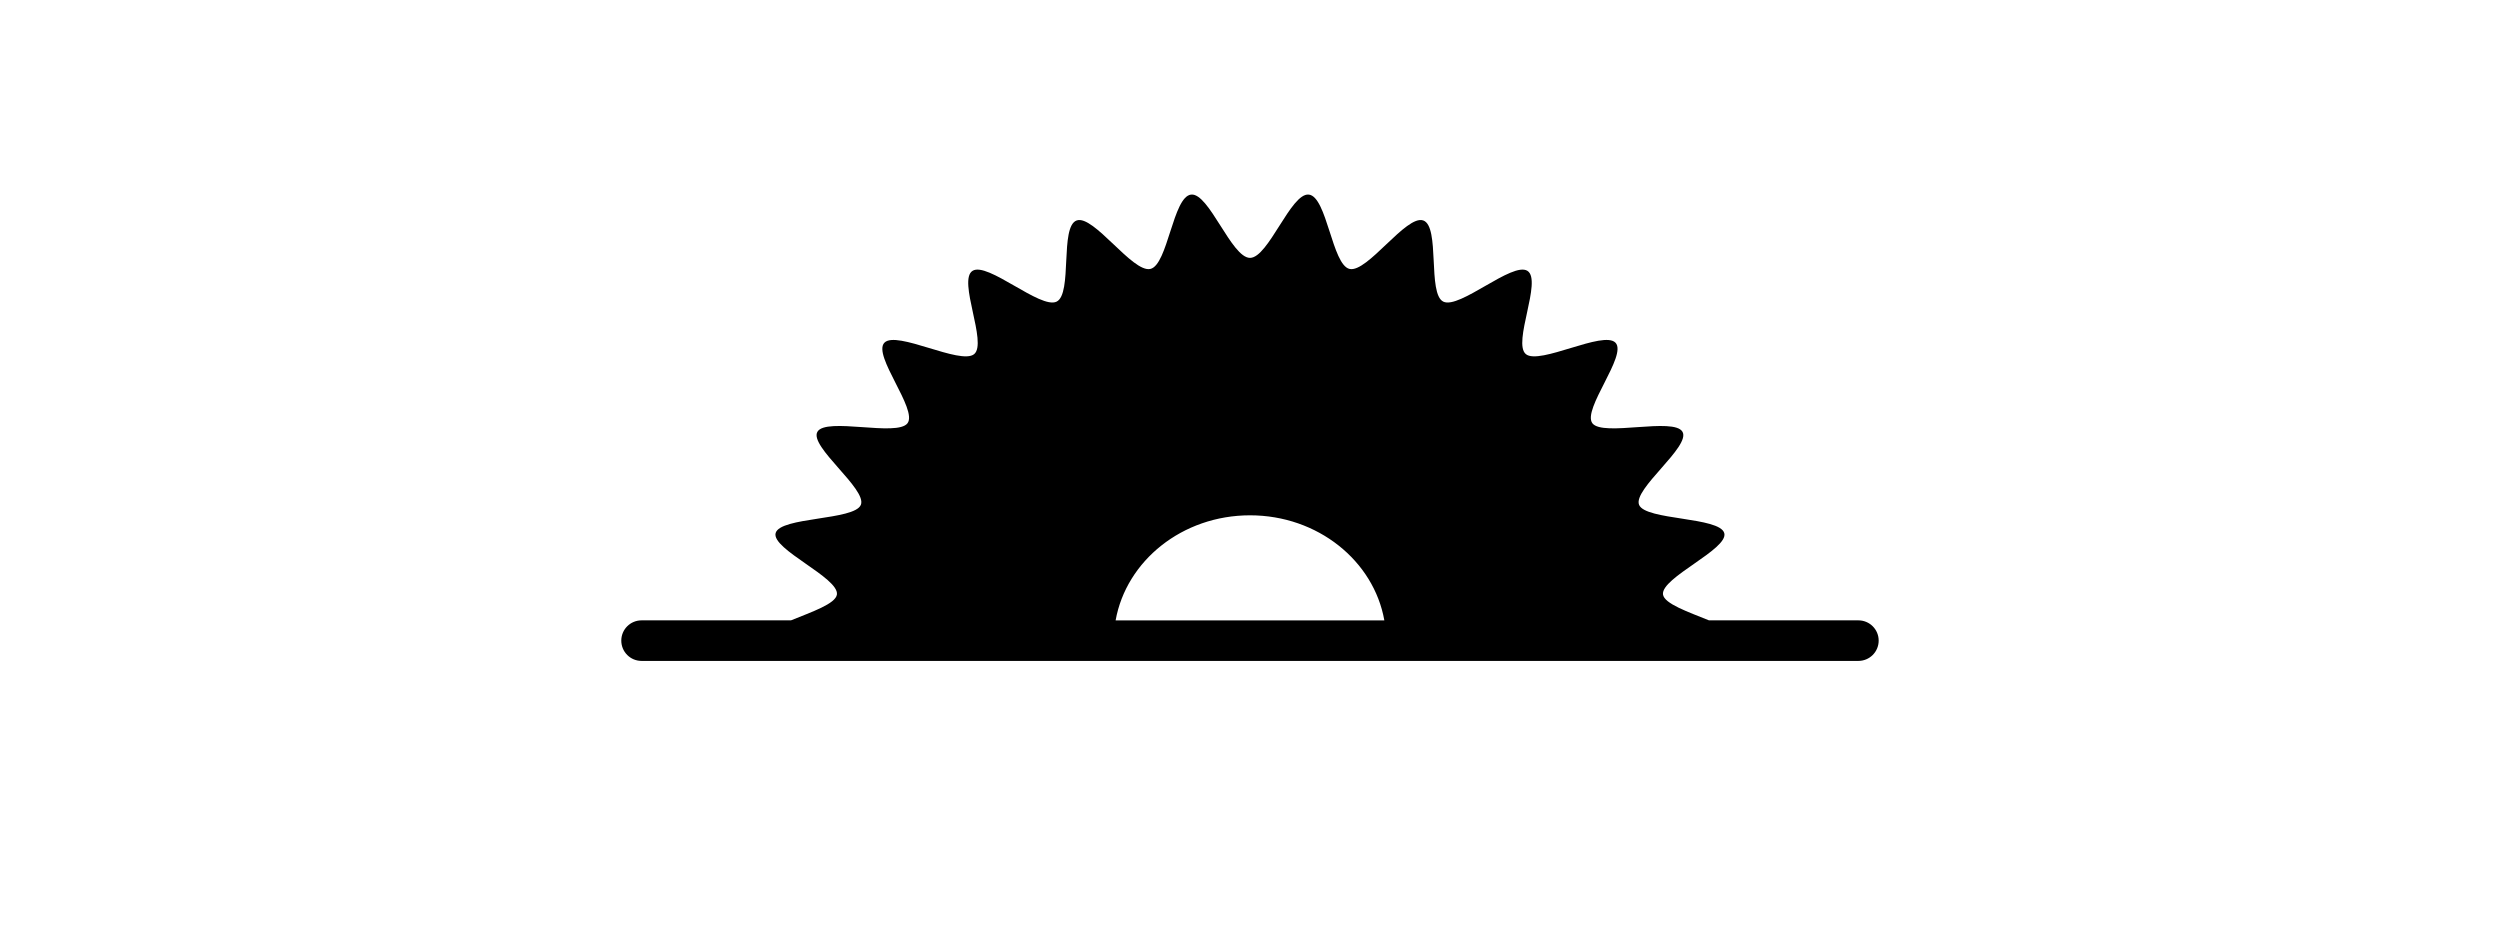 <?xml version="1.0" encoding="utf-8"?>
<!-- Generator: Adobe Illustrator 16.0.0, SVG Export Plug-In . SVG Version: 6.00 Build 0)  -->
<!DOCTYPE svg PUBLIC "-//W3C//DTD SVG 1.1//EN" "http://www.w3.org/Graphics/SVG/1.1/DTD/svg11.dtd">
<svg version="1.1" id="Layer_1" xmlns="http://www.w3.org/2000/svg" xmlns:xlink="http://www.w3.org/1999/xlink" x="0px" y="0px"
	 width="139.178px" height="51.623px" viewBox="0 0 139.178 51.623" enable-background="new 0 0 139.178 51.623"
	 xml:space="preserve">
<path d="M103.46,34.536h-8.32c-1.148-0.468-2.488-0.922-2.559-1.441c-0.122-0.936,3.652-2.518,3.412-3.413
	c-0.246-0.914-4.383-0.707-4.743-1.575c-0.357-0.875,2.886-3.248,2.416-4.068c-0.473-0.828-4.438,0.289-5.017-0.476
	c-0.574-0.771,1.96-3.787,1.287-4.484c-0.67-0.7-4.232,1.255-4.987,0.637c-0.762-0.618,0.922-4.104,0.086-4.637
	c-0.833-0.529-3.783,2.149-4.683,1.714c-0.894-0.432-0.167-4.187-1.119-4.521c-0.945-0.329-3.112,2.923-4.1,2.7
	c-0.976-0.22-1.257-4.028-2.27-4.14c-0.996-0.111-2.248,3.524-3.274,3.524c-1.03,0-2.282-3.635-3.278-3.524
	c-1.016,0.112-1.295,3.919-2.27,4.14c-0.991,0.223-3.157-3.028-4.099-2.7c-0.955,0.333-0.223,4.087-1.121,4.521
	c-0.898,0.434-3.852-2.244-4.68-1.714c-0.835,0.53,0.845,4.019,0.089,4.637c-0.76,0.618-4.323-1.336-4.994-0.637
	c-0.676,0.698,1.865,3.714,1.286,4.484c-0.577,0.765-4.542-0.353-5.016,0.476c-0.469,0.82,2.781,3.193,2.418,4.068
	c-0.358,0.868-4.497,0.661-4.744,1.571c-0.239,0.899,3.532,2.481,3.413,3.417c-0.07,0.52-1.411,0.974-2.558,1.441h-8.319
	c-0.624,0-1.128,0.505-1.128,1.128c0,0.625,0.505,1.13,1.128,1.13h67.743c0.623,0,1.129-0.505,1.129-1.13
	C104.589,35.041,104.083,34.536,103.46,34.536z M69.59,28.688c3.771,0,6.889,2.534,7.478,5.849H62.108
	C62.7,31.222,65.819,28.688,69.59,28.688z"/>
</svg>
